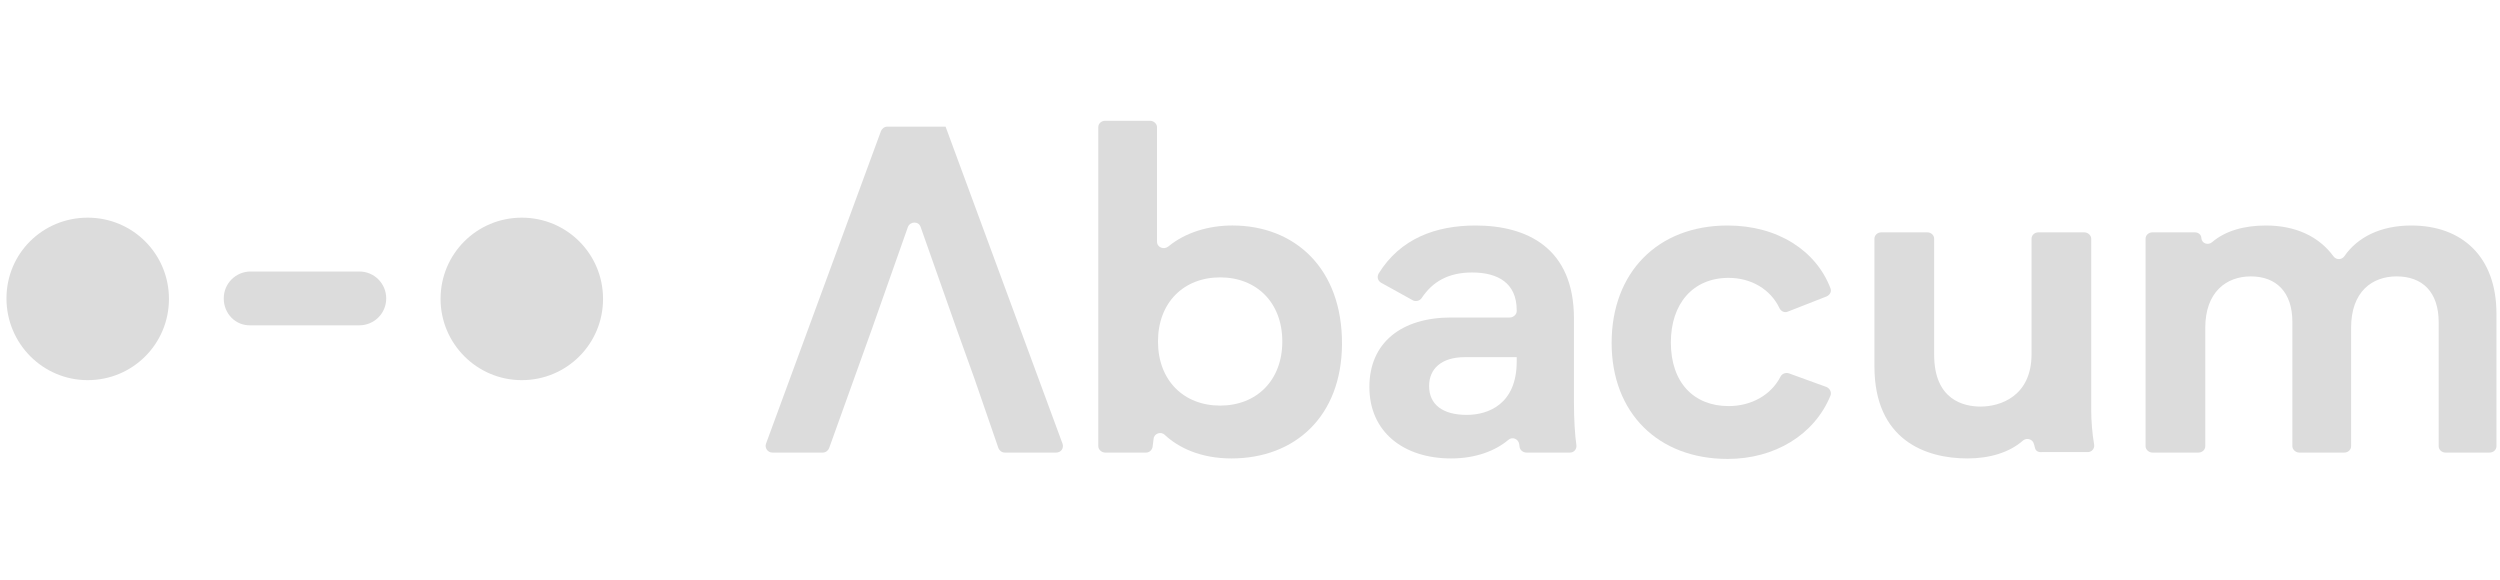 <svg width="138" height="32" viewBox="0 0 138 32" fill="none" xmlns="http://www.w3.org/2000/svg">
<g clip-path="url(#clip0_349_11902)">
<path d="M52.791 18.12L50.819 12.529C50.711 12.204 50.251 12.204 50.116 12.529L48.144 18.12L47.145 20.903L45.767 24.739C45.713 24.874 45.578 24.982 45.416 24.982H42.633C42.39 24.982 42.201 24.739 42.282 24.496L48.63 7.234C48.684 7.099 48.82 6.991 48.982 6.991H52.088H52.196L58.653 24.496C58.734 24.739 58.572 24.982 58.301 24.982H55.465C55.303 24.982 55.168 24.874 55.114 24.739L53.79 20.903L52.791 18.12Z" fill="#DCDCDC"/>
<path d="M74.078 19.012C74.051 22.983 71.485 25.306 67.973 25.306C66.271 25.306 65.056 24.712 64.299 24.009C64.083 23.793 63.705 23.928 63.678 24.226L63.624 24.658C63.597 24.847 63.435 24.982 63.273 24.982H61.004C60.815 24.982 60.626 24.82 60.626 24.631V7.018C60.626 6.829 60.788 6.667 61.004 6.667H63.489C63.678 6.667 63.867 6.829 63.867 7.018V13.339C63.867 13.663 64.245 13.798 64.489 13.609C65.434 12.826 66.731 12.447 68.027 12.447C71.458 12.447 74.105 14.798 74.078 19.012ZM70.783 18.85C70.783 16.689 69.351 15.311 67.352 15.311C65.353 15.311 63.921 16.689 63.921 18.85C63.921 21.011 65.353 22.389 67.352 22.389C69.351 22.389 70.783 21.011 70.783 18.85Z" fill="#DCDCDC"/>
<path d="M83.884 24.685C83.884 24.631 83.857 24.55 83.857 24.496C83.803 24.226 83.478 24.091 83.262 24.28C82.56 24.874 81.479 25.306 80.102 25.306C77.481 25.306 75.59 23.848 75.59 21.362C75.59 18.904 77.373 17.526 80.102 17.526H83.343C83.532 17.526 83.722 17.364 83.722 17.175V17.121C83.722 15.635 82.695 15.041 81.263 15.041C79.94 15.041 79.075 15.554 78.481 16.446C78.373 16.608 78.157 16.662 77.995 16.581L76.239 15.608C76.05 15.5 75.996 15.284 76.104 15.095C77.292 13.177 79.237 12.448 81.452 12.448C84.262 12.448 86.882 13.663 86.882 17.58V22.227C86.882 23.145 86.936 24.01 87.017 24.577C87.044 24.793 86.882 24.982 86.666 24.982H84.262C84.073 24.982 83.911 24.847 83.884 24.685ZM83.722 19.715H80.858C79.561 19.715 78.886 20.363 78.886 21.308C78.886 22.335 79.642 22.902 80.966 22.902C82.155 22.902 83.722 22.308 83.722 19.958V19.715Z" fill="#DCDCDC"/>
<path d="M95.365 12.448C98.147 12.448 100.254 13.852 101.038 15.905C101.119 16.095 101.011 16.284 100.822 16.365L98.687 17.202C98.498 17.283 98.309 17.175 98.228 17.013C97.742 15.987 96.688 15.338 95.419 15.338C93.447 15.338 92.231 16.77 92.231 18.904C92.231 21.119 93.501 22.416 95.419 22.416C96.688 22.416 97.769 21.795 98.282 20.795C98.363 20.633 98.552 20.552 98.741 20.606L100.822 21.362C101.011 21.443 101.119 21.66 101.038 21.849C100.146 24.01 97.958 25.333 95.365 25.333C91.529 25.333 88.962 22.794 88.962 18.931C88.962 15.041 91.502 12.448 95.365 12.448Z" fill="#DCDCDC"/>
<path d="M112.33 24.712C112.303 24.658 112.303 24.577 112.276 24.523C112.222 24.253 111.898 24.145 111.681 24.307C110.925 24.982 109.818 25.306 108.602 25.306C106.279 25.306 103.469 24.28 103.469 20.227V13.177C103.469 12.988 103.631 12.826 103.847 12.826H106.387C106.603 12.826 106.765 12.988 106.765 13.177V19.579C106.765 22.091 108.413 22.443 109.331 22.443C110.412 22.443 112.141 21.875 112.141 19.552V13.177C112.141 12.988 112.303 12.826 112.519 12.826H115.058C115.247 12.826 115.436 12.988 115.436 13.177V22.713C115.436 23.172 115.49 23.955 115.598 24.55C115.626 24.766 115.463 24.955 115.247 24.955H112.735C112.492 24.982 112.357 24.874 112.33 24.712Z" fill="#DCDCDC"/>
<path d="M137.804 17.31V24.631C137.804 24.82 137.642 24.982 137.426 24.982H134.995C134.778 24.982 134.616 24.82 134.616 24.631V17.797C134.616 16.095 133.698 15.257 132.293 15.257C130.943 15.257 129.781 16.095 129.781 18.094V24.631C129.781 24.82 129.619 24.982 129.403 24.982H126.917C126.728 24.982 126.539 24.82 126.539 24.631V17.77C126.539 16.122 125.648 15.257 124.243 15.257C122.892 15.257 121.731 16.122 121.731 18.094V24.631C121.731 24.82 121.569 24.982 121.353 24.982H118.813C118.624 24.982 118.435 24.82 118.435 24.631V13.177C118.435 12.988 118.597 12.826 118.813 12.826H121.163C121.353 12.826 121.515 12.961 121.515 13.15C121.542 13.447 121.893 13.555 122.109 13.366C122.838 12.745 123.865 12.448 125.08 12.448C126.701 12.448 127.998 13.042 128.808 14.15C128.97 14.366 129.268 14.339 129.403 14.15C130.132 13.096 131.402 12.448 133.104 12.448C135.913 12.448 137.804 14.177 137.804 17.31Z" fill="#DCDCDC"/>
<path d="M4.841 20.984C7.327 20.984 9.326 18.985 9.326 16.5C9.326 14.014 7.327 12.015 4.841 12.015C2.356 12.015 0.357 13.987 0.357 16.472C0.357 18.958 2.356 20.984 4.841 20.984Z" fill="#DCDCDC"/>
<path d="M28.803 20.984C31.288 20.984 33.288 18.985 33.288 16.5C33.288 14.014 31.288 12.015 28.803 12.015C26.318 12.015 24.319 14.014 24.319 16.5C24.319 18.958 26.318 20.984 28.803 20.984Z" fill="#DCDCDC"/>
<path d="M12.351 16.473C12.351 15.635 13.026 14.987 13.836 14.987H19.833C20.671 14.987 21.319 15.662 21.319 16.473C21.319 17.31 20.644 17.958 19.833 17.958H13.836C12.999 17.985 12.351 17.31 12.351 16.473Z" fill="#DCDCDC"/>
</g>
<defs>
<clipPath id="clip0_349_11902">
<rect width="137.453" height="32" fill="white" transform="translate(0.357)"/>
</clipPath>
</defs>
</svg>
